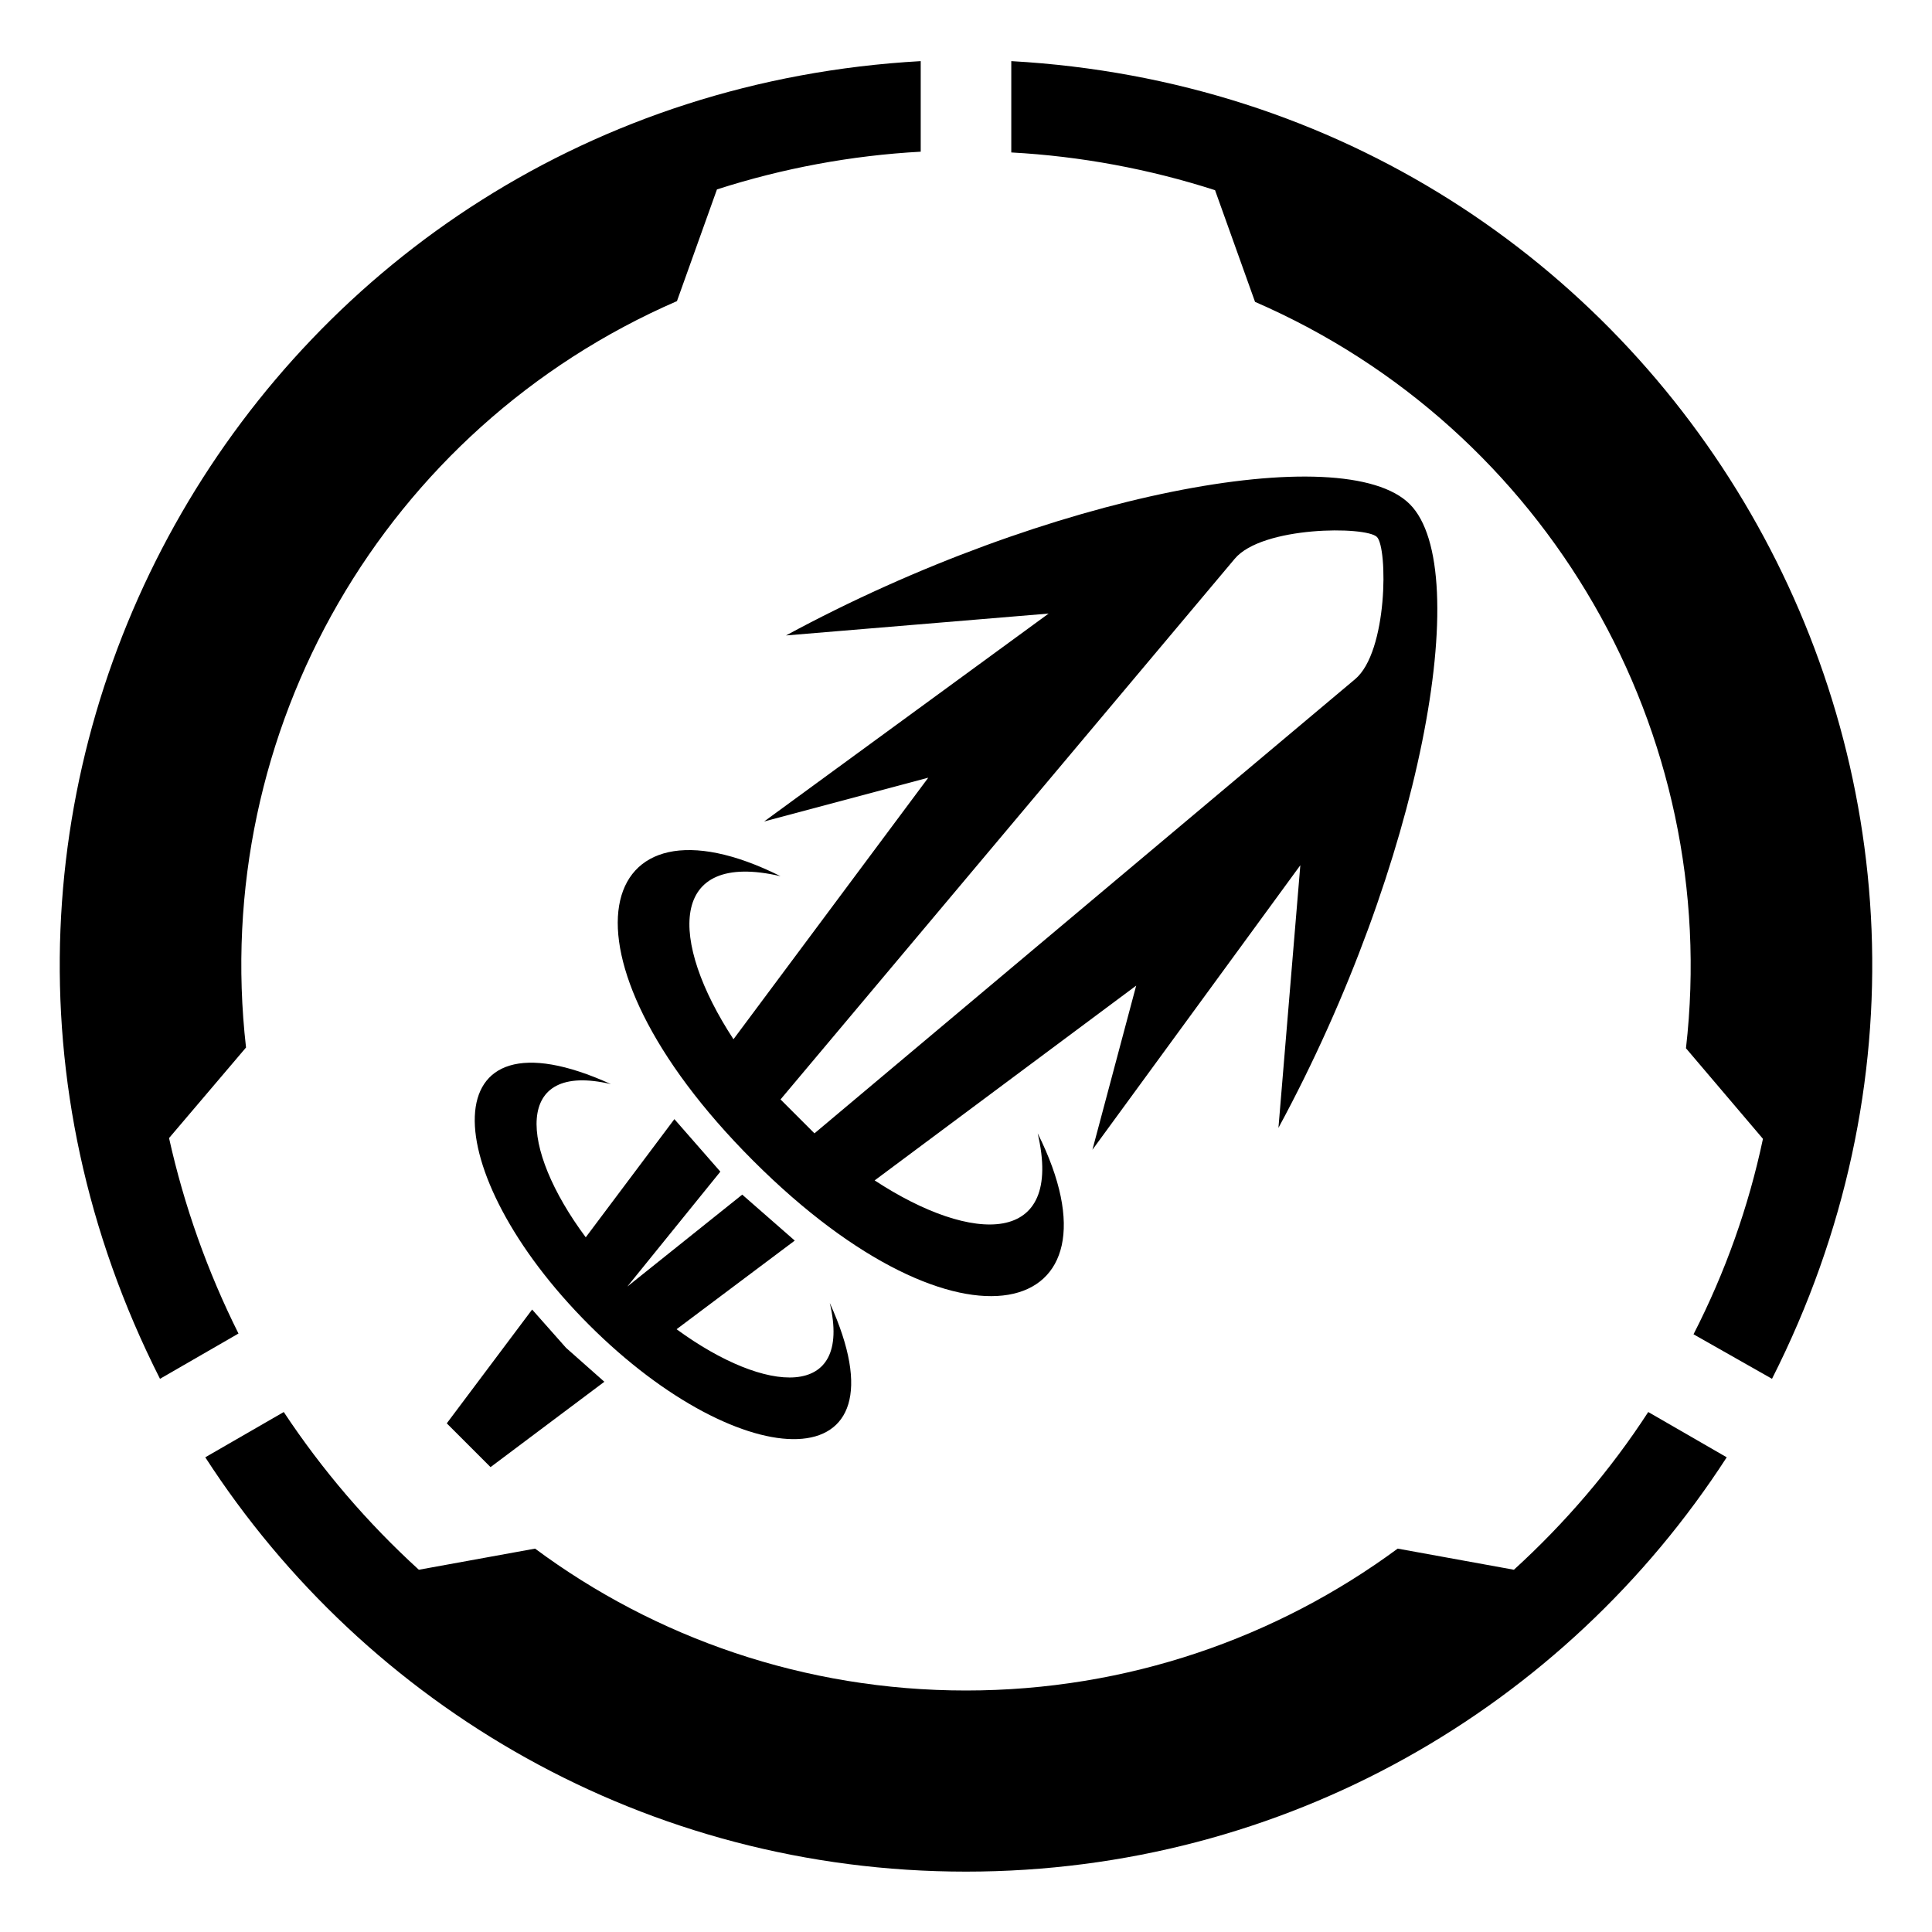 <?xml version="1.0" encoding="UTF-8"?>
<?xml-stylesheet href="common.css" type="text/css"?>
<svg xmlns="http://www.w3.org/2000/svg" width="256" height="256" version="1.1">
	<g class="minstanex shining">
		<path d="M 37.6,187.1 27.2,193.1 C 48.6,226.2 85.7,248 128,248 c 42.3,0 79.4,-21.8 100.8,-54.9 l -10.4,-6 c -5,7.7 -11,14.7 -17.8,20.9 l -15.4,-2.8 C 169.2,217 149.4,224 128,224 106.6,224 86.8,217 70.9,205.2 l -15.4,2.8 C 48.7,201.8 42.7,194.8 37.6,187.1 z M 122,8.1 C 34.7,13 -18.3,104.7 21.2,182.7 l 10.4,-6 c -4.1,-8.2 -7.2,-16.9 -9.2,-25.9 l 10.2,-12 C 27.8,96.8 51,56.7 89.7,39.9 L 95,25.1 c 8.7,-2.8 17.8,-4.5 27,-5 z M 234.8,182.7 C 274.3,104.7 221.3,13 134,8.1 l 0,12.1 c 9.2,0.5 18.3,2.2 27,5 l 5.3,14.8 c 38.7,16.8 61.9,57 57.1,98.9 l 10.2,12 c -1.9,9 -5,17.7 -9.2,25.9 z"/>
		<path transform="matrix(1.45,0,0,1.45,36,32)" d="M 46.5,58 C 36.2,55.6 36.3,63.9 42.2,72.9 L 60,49 45,53 71,34 47,36 c 24,-13 51,-18 57,-12 6,6 1,33 -12,57 L 94,57 75,83 79,68 55.1,85.8 c 9,5.9 17.3,6 14.9,-4.3 C 78.5,98.5 63,103 44,84 25,65 29.5,49.5 46.5,58 z M 49.6,81.5 99,40 c 3,-2.5 3,-12 2,-13 -1,-1 -10.5,-1 -13,2 L 46.5,78.4 z M 31,77 c -8.9,-2.1 -8.4,5.8 -2.3,14 L 36.8,80.2 41,85 32.5,95.5 43,87.1 47.8,91.3 37,99.4 c 8.2,6 16.1,6.5 14,-2.4 7.5,16.5 -8,16 -22,2 C 15,85 14.5,69.5 31,77 z m -15,31 7.8,-10.4 3.1,3.5 3.5,3.1 L 20,112 z"/>
	</g>
</svg>
